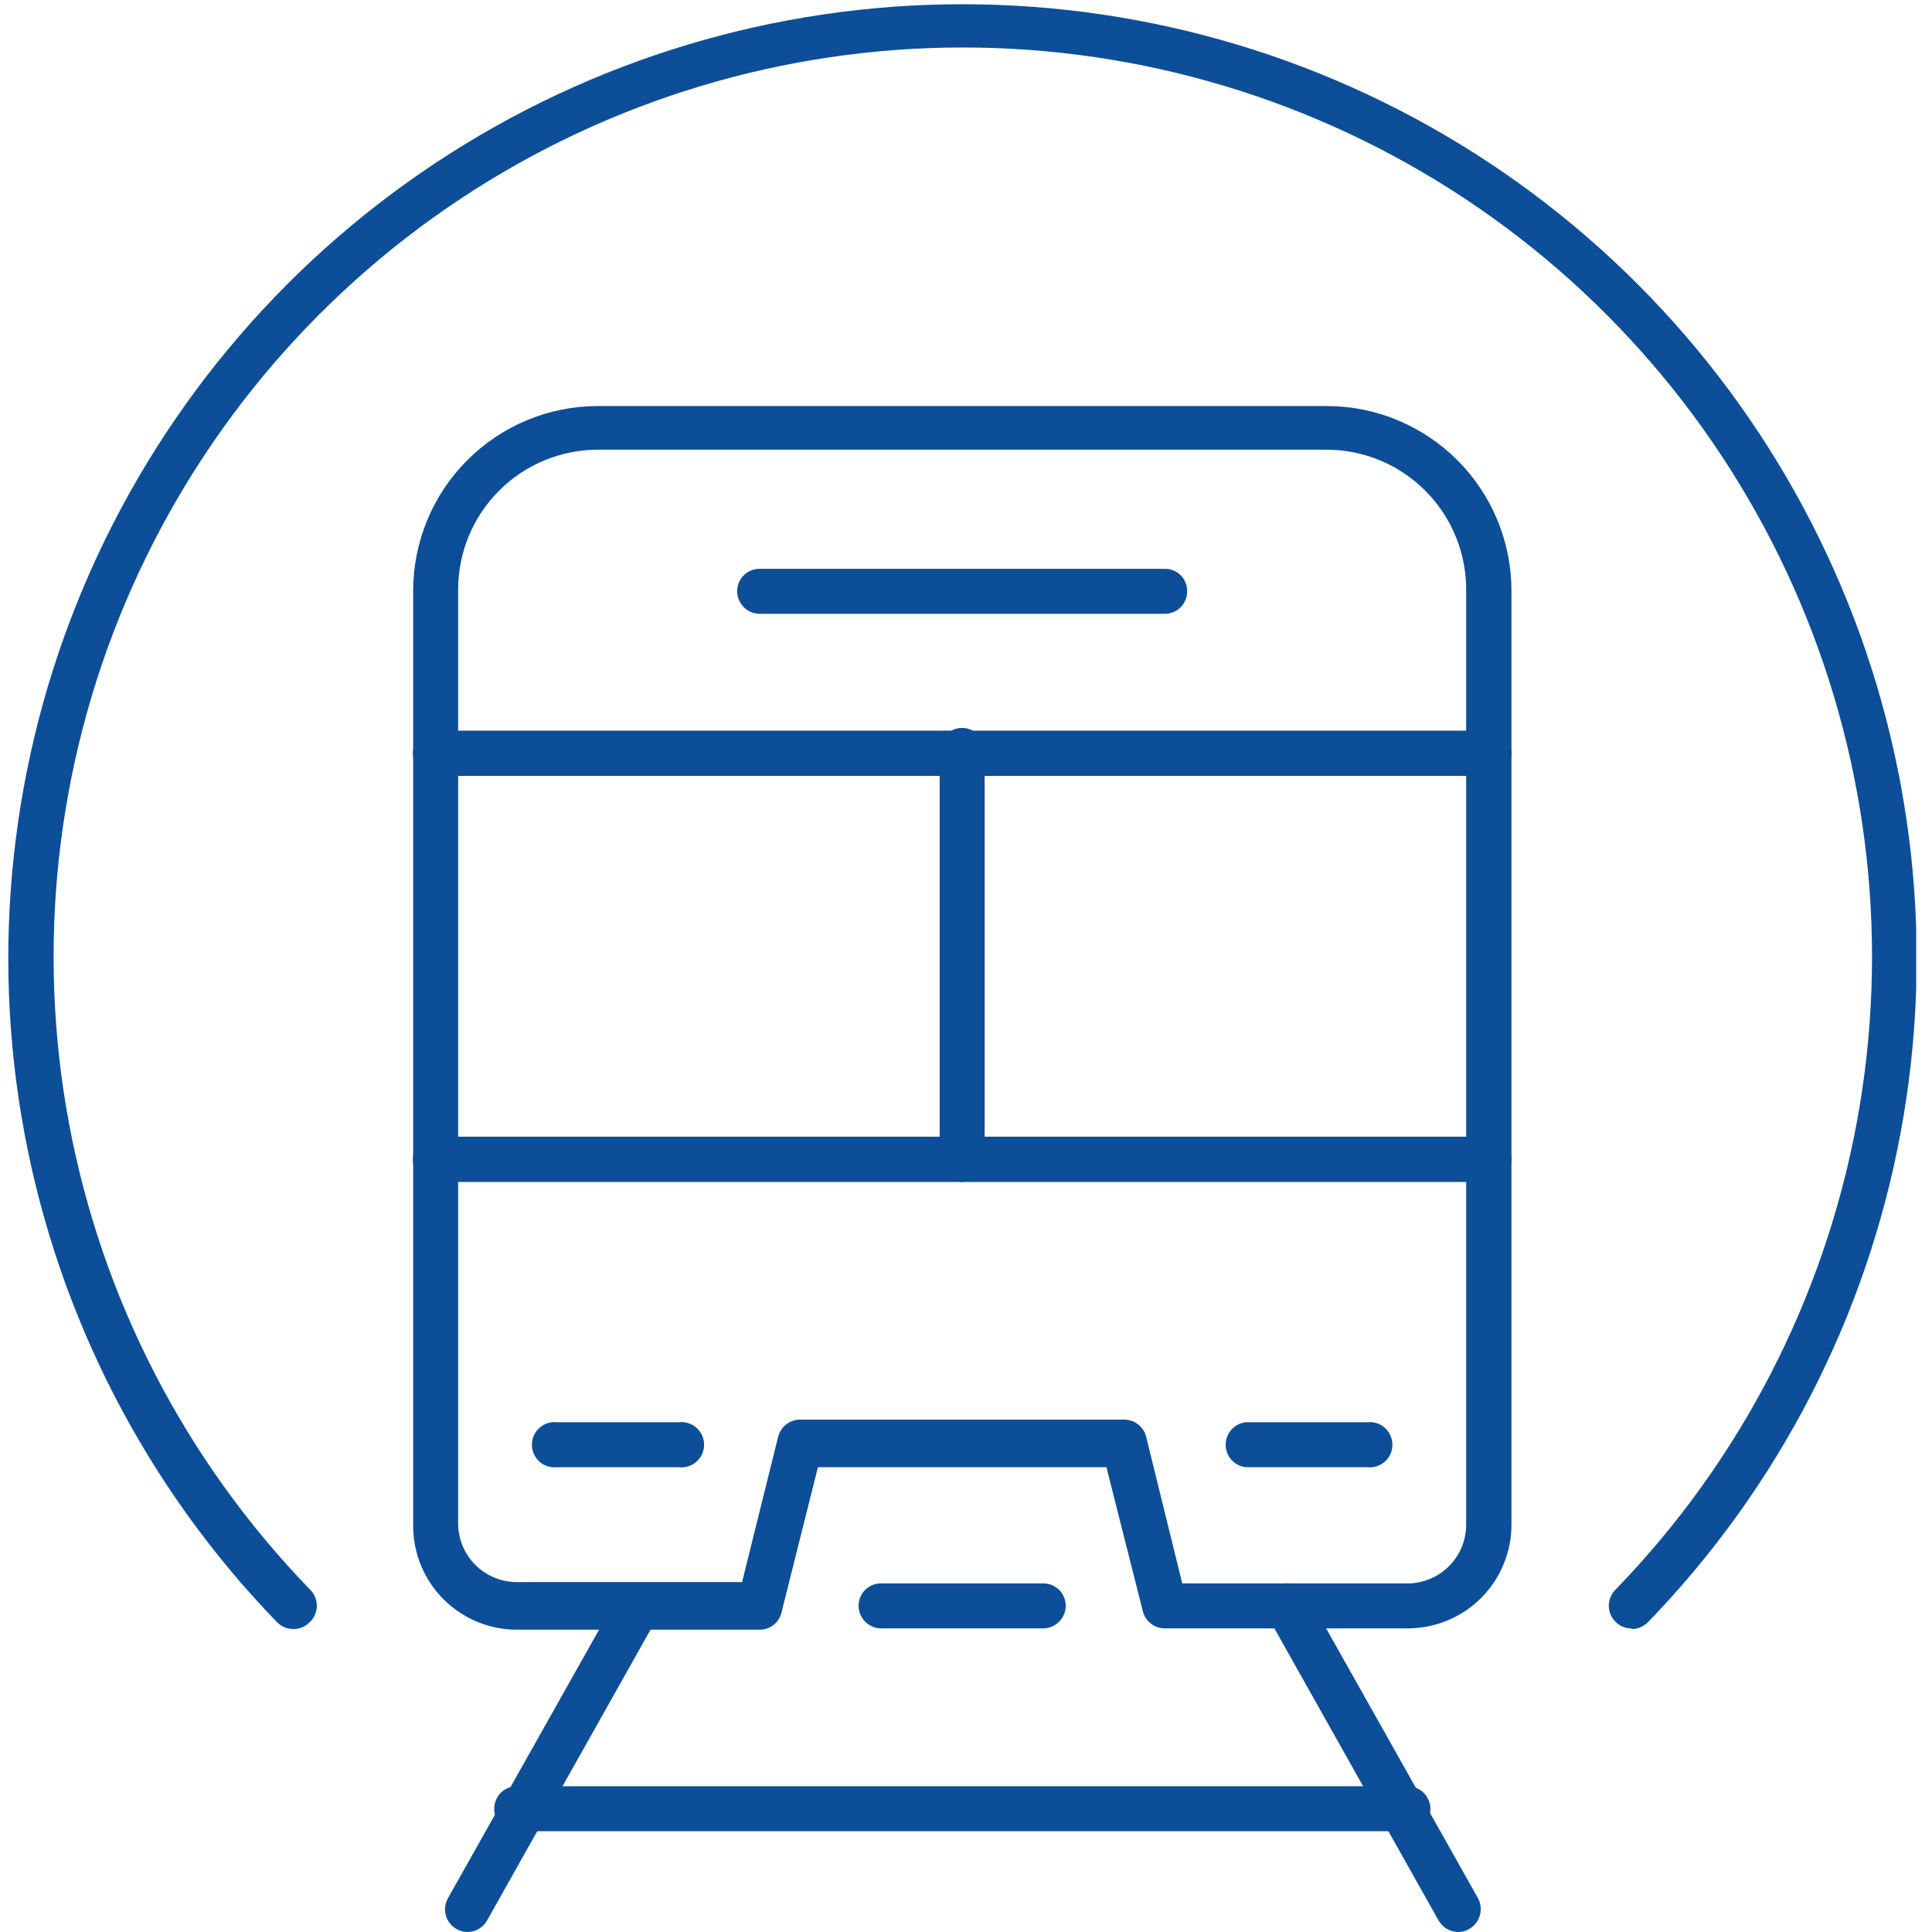 <svg width="110" height="110" viewBox="0 0 110 110" fill="none" xmlns="http://www.w3.org/2000/svg">
<g clip-path="url(#clip0_16_174)">
<path d="M83.029 110C82.801 110 82.577 109.939 82.38 109.824C82.183 109.709 82.02 109.544 81.908 109.346L72.19 92.059C72.021 91.762 71.978 91.41 72.069 91.08C72.16 90.751 72.378 90.471 72.676 90.302C72.976 90.141 73.329 90.103 73.657 90.197C73.985 90.291 74.263 90.51 74.432 90.807L84.15 108.075C84.312 108.376 84.35 108.728 84.256 109.056C84.161 109.384 83.942 109.663 83.646 109.832C83.459 109.941 83.246 109.999 83.029 110Z" fill="#0C4E98"/>
<path d="M26.609 110C26.392 109.999 26.179 109.941 25.992 109.832C25.695 109.663 25.477 109.383 25.386 109.054C25.294 108.725 25.338 108.372 25.506 108.075L35.224 90.807C35.304 90.659 35.413 90.528 35.544 90.422C35.675 90.317 35.826 90.238 35.988 90.191C36.149 90.144 36.319 90.13 36.486 90.149C36.653 90.168 36.815 90.22 36.962 90.302C37.259 90.471 37.477 90.751 37.569 91.08C37.66 91.41 37.616 91.762 37.448 92.059L27.73 109.346C27.618 109.544 27.455 109.709 27.258 109.824C27.061 109.939 26.837 110 26.609 110Z" fill="#0C4E98"/>
<path d="M80.15 104.263H29.411C29.244 104.265 29.078 104.234 28.922 104.171C28.767 104.108 28.626 104.014 28.507 103.896C28.389 103.777 28.295 103.636 28.232 103.481C28.169 103.326 28.138 103.159 28.141 102.992C28.138 102.823 28.169 102.656 28.232 102.5C28.295 102.343 28.388 102.201 28.506 102.081C28.624 101.961 28.765 101.866 28.921 101.801C29.076 101.736 29.243 101.702 29.411 101.702H80.15C80.493 101.702 80.82 101.838 81.062 102.08C81.304 102.322 81.44 102.65 81.44 102.992C81.44 103.16 81.406 103.327 81.341 103.482C81.276 103.638 81.181 103.779 81.061 103.897C80.941 104.015 80.799 104.109 80.643 104.171C80.486 104.234 80.319 104.265 80.15 104.263Z" fill="#0C4E98"/>
<path d="M92.877 92.713C92.715 92.715 92.554 92.684 92.403 92.623C92.252 92.562 92.115 92.472 91.999 92.358C91.872 92.238 91.772 92.093 91.703 91.932C91.634 91.771 91.598 91.599 91.598 91.424C91.598 91.249 91.634 91.076 91.703 90.915C91.772 90.755 91.872 90.61 91.999 90.489C99.074 83.186 103.842 73.96 105.707 63.964C107.572 53.968 106.452 43.644 102.486 34.281C98.52 24.917 91.885 16.929 83.408 11.313C74.93 5.697 64.987 2.703 54.819 2.703C44.65 2.703 34.706 5.697 26.229 11.313C17.752 16.929 11.116 24.917 7.151 34.281C3.185 43.644 2.065 53.968 3.93 63.964C5.795 73.96 10.562 83.186 17.638 90.489C17.765 90.61 17.865 90.755 17.934 90.915C18.003 91.076 18.039 91.249 18.039 91.424C18.039 91.599 18.003 91.771 17.934 91.932C17.865 92.093 17.765 92.238 17.638 92.358C17.516 92.482 17.371 92.581 17.21 92.649C17.05 92.716 16.878 92.751 16.703 92.751C16.529 92.751 16.357 92.716 16.197 92.649C16.036 92.581 15.891 92.482 15.769 92.358C8.347 84.692 3.347 75.01 1.392 64.521C-0.563 54.031 0.615 43.198 4.778 33.374C8.94 23.549 15.904 15.168 24.8 9.276C33.696 3.383 44.13 0.241 54.8 0.241C65.47 0.241 75.904 3.383 84.8 9.276C93.695 15.168 100.659 23.549 104.822 33.374C108.985 43.198 110.162 54.031 108.208 64.521C106.253 75.01 101.253 84.692 93.831 92.358C93.709 92.482 93.563 92.581 93.403 92.648C93.242 92.716 93.07 92.751 92.896 92.751" fill="#0C4E98"/>
<path d="M54.791 67.297C54.449 67.297 54.121 67.161 53.879 66.919C53.637 66.677 53.501 66.35 53.501 66.007V42.89C53.479 42.709 53.496 42.525 53.55 42.351C53.605 42.177 53.695 42.016 53.816 41.88C53.937 41.743 54.086 41.634 54.252 41.559C54.418 41.484 54.599 41.445 54.781 41.445C54.964 41.445 55.144 41.484 55.31 41.559C55.477 41.634 55.625 41.743 55.746 41.88C55.867 42.016 55.958 42.177 56.012 42.351C56.066 42.525 56.083 42.709 56.061 42.89V66.007C56.061 66.346 55.928 66.671 55.69 66.913C55.453 67.154 55.129 67.292 54.791 67.297Z" fill="#0C4E98"/>
<path d="M59.388 92.713H50.175C49.833 92.713 49.505 92.577 49.263 92.335C49.021 92.094 48.885 91.766 48.885 91.424C48.885 91.255 48.919 91.088 48.983 90.933C49.048 90.778 49.144 90.637 49.264 90.518C49.384 90.4 49.526 90.307 49.682 90.244C49.839 90.181 50.006 90.15 50.175 90.153H59.388C59.556 90.15 59.724 90.181 59.88 90.244C60.036 90.307 60.179 90.4 60.299 90.518C60.419 90.637 60.514 90.778 60.579 90.933C60.644 91.088 60.677 91.255 60.677 91.424C60.677 91.766 60.542 92.094 60.3 92.335C60.058 92.577 59.73 92.713 59.388 92.713Z" fill="#0C4E98"/>
<path d="M38.644 83.537H31.729C31.548 83.559 31.364 83.542 31.19 83.488C31.016 83.434 30.855 83.343 30.719 83.222C30.582 83.101 30.473 82.953 30.398 82.786C30.323 82.62 30.285 82.439 30.285 82.257C30.285 82.075 30.323 81.894 30.398 81.728C30.473 81.562 30.582 81.413 30.719 81.292C30.855 81.171 31.016 81.08 31.19 81.026C31.364 80.972 31.548 80.955 31.729 80.977H38.644C38.825 80.955 39.009 80.972 39.183 81.026C39.357 81.08 39.518 81.171 39.654 81.292C39.791 81.413 39.9 81.562 39.975 81.728C40.05 81.894 40.088 82.075 40.088 82.257C40.088 82.439 40.05 82.62 39.975 82.786C39.9 82.953 39.791 83.101 39.654 83.222C39.518 83.343 39.357 83.434 39.183 83.488C39.009 83.542 38.825 83.559 38.644 83.537Z" fill="#0C4E98"/>
<path d="M77.834 83.537H70.919C70.606 83.499 70.318 83.348 70.109 83.112C69.9 82.876 69.784 82.572 69.784 82.257C69.784 81.942 69.9 81.638 70.109 81.402C70.318 81.166 70.606 81.015 70.919 80.977H77.834C78.015 80.955 78.198 80.972 78.373 81.026C78.547 81.08 78.707 81.171 78.844 81.292C78.98 81.413 79.09 81.562 79.165 81.728C79.239 81.894 79.278 82.075 79.278 82.257C79.278 82.439 79.239 82.62 79.165 82.786C79.09 82.953 78.98 83.101 78.844 83.222C78.707 83.343 78.547 83.434 78.373 83.488C78.198 83.542 78.015 83.559 77.834 83.537Z" fill="#0C4E98"/>
<path d="M84.767 67.297H24.796C24.454 67.297 24.126 67.161 23.884 66.919C23.642 66.677 23.507 66.35 23.507 66.007C23.507 65.665 23.642 65.338 23.884 65.096C24.126 64.854 24.454 64.718 24.796 64.718H84.767C85.109 64.718 85.437 64.854 85.679 65.096C85.921 65.338 86.057 65.665 86.057 66.007C86.057 66.35 85.921 66.677 85.679 66.919C85.437 67.161 85.109 67.297 84.767 67.297Z" fill="#0C4E98"/>
<path d="M67.312 90.153H80.151C81.035 90.148 81.881 89.793 82.504 89.166C83.128 88.54 83.478 87.692 83.478 86.808V33.639C83.487 32.59 83.29 31.55 82.897 30.578C82.503 29.606 81.922 28.721 81.185 27.974C80.449 27.228 79.573 26.634 78.606 26.227C77.64 25.82 76.602 25.608 75.554 25.603H34.028C31.92 25.608 29.899 26.449 28.41 27.942C26.922 29.434 26.085 31.456 26.085 33.564V86.733C26.085 87.617 26.435 88.465 27.058 89.092C27.682 89.719 28.528 90.073 29.412 90.078H42.251L44.306 81.799C44.377 81.521 44.539 81.274 44.766 81.098C44.992 80.922 45.272 80.827 45.559 80.827H64.004C64.291 80.827 64.57 80.922 64.797 81.098C65.024 81.274 65.186 81.521 65.256 81.799L67.312 90.153ZM80.151 92.713H66.322C66.034 92.714 65.755 92.618 65.528 92.442C65.302 92.266 65.14 92.02 65.069 91.741L62.995 83.537H46.568L44.493 91.816C44.426 92.093 44.268 92.339 44.045 92.515C43.821 92.692 43.545 92.788 43.26 92.788H29.412C27.849 92.783 26.352 92.159 25.248 91.052C24.145 89.945 23.525 88.445 23.525 86.882V33.639C23.525 30.852 24.631 28.178 26.6 26.206C28.569 24.233 31.241 23.122 34.028 23.118H75.554C78.341 23.122 81.012 24.233 82.981 26.206C84.951 28.178 86.056 30.852 86.056 33.639V86.808C86.056 88.371 85.437 89.87 84.333 90.977C83.23 92.084 81.733 92.708 80.17 92.713" fill="#0C4E98"/>
<path d="M66.321 34.947H43.26C42.918 34.947 42.59 34.812 42.348 34.57C42.106 34.328 41.97 34 41.97 33.658C41.97 33.489 42.004 33.323 42.069 33.167C42.134 33.012 42.229 32.871 42.349 32.753C42.469 32.634 42.611 32.541 42.768 32.478C42.924 32.416 43.091 32.385 43.26 32.387H66.321C66.489 32.385 66.655 32.416 66.811 32.479C66.966 32.542 67.107 32.635 67.225 32.754C67.344 32.872 67.437 33.013 67.5 33.169C67.563 33.324 67.595 33.49 67.592 33.658C67.594 33.826 67.564 33.994 67.501 34.15C67.438 34.306 67.345 34.449 67.227 34.569C67.108 34.688 66.967 34.784 66.812 34.849C66.656 34.914 66.49 34.947 66.321 34.947Z" fill="#0C4E98"/>
<path d="M84.767 44.179H24.796C24.454 44.179 24.126 44.044 23.884 43.802C23.642 43.56 23.507 43.232 23.507 42.89C23.507 42.548 23.642 42.22 23.884 41.978C24.126 41.736 24.454 41.6 24.796 41.6H84.767C85.109 41.6 85.437 41.736 85.679 41.978C85.921 42.22 86.057 42.548 86.057 42.89C86.057 43.232 85.921 43.56 85.679 43.802C85.437 44.044 85.109 44.179 84.767 44.179Z" fill="#0C4E98"/>
</g>
<defs>
<clipPath id="clip0_16_174">
<rect width="108.636" height="110" fill="white" transform="translate(0.463)"/>
</clipPath>
</defs>
</svg>
